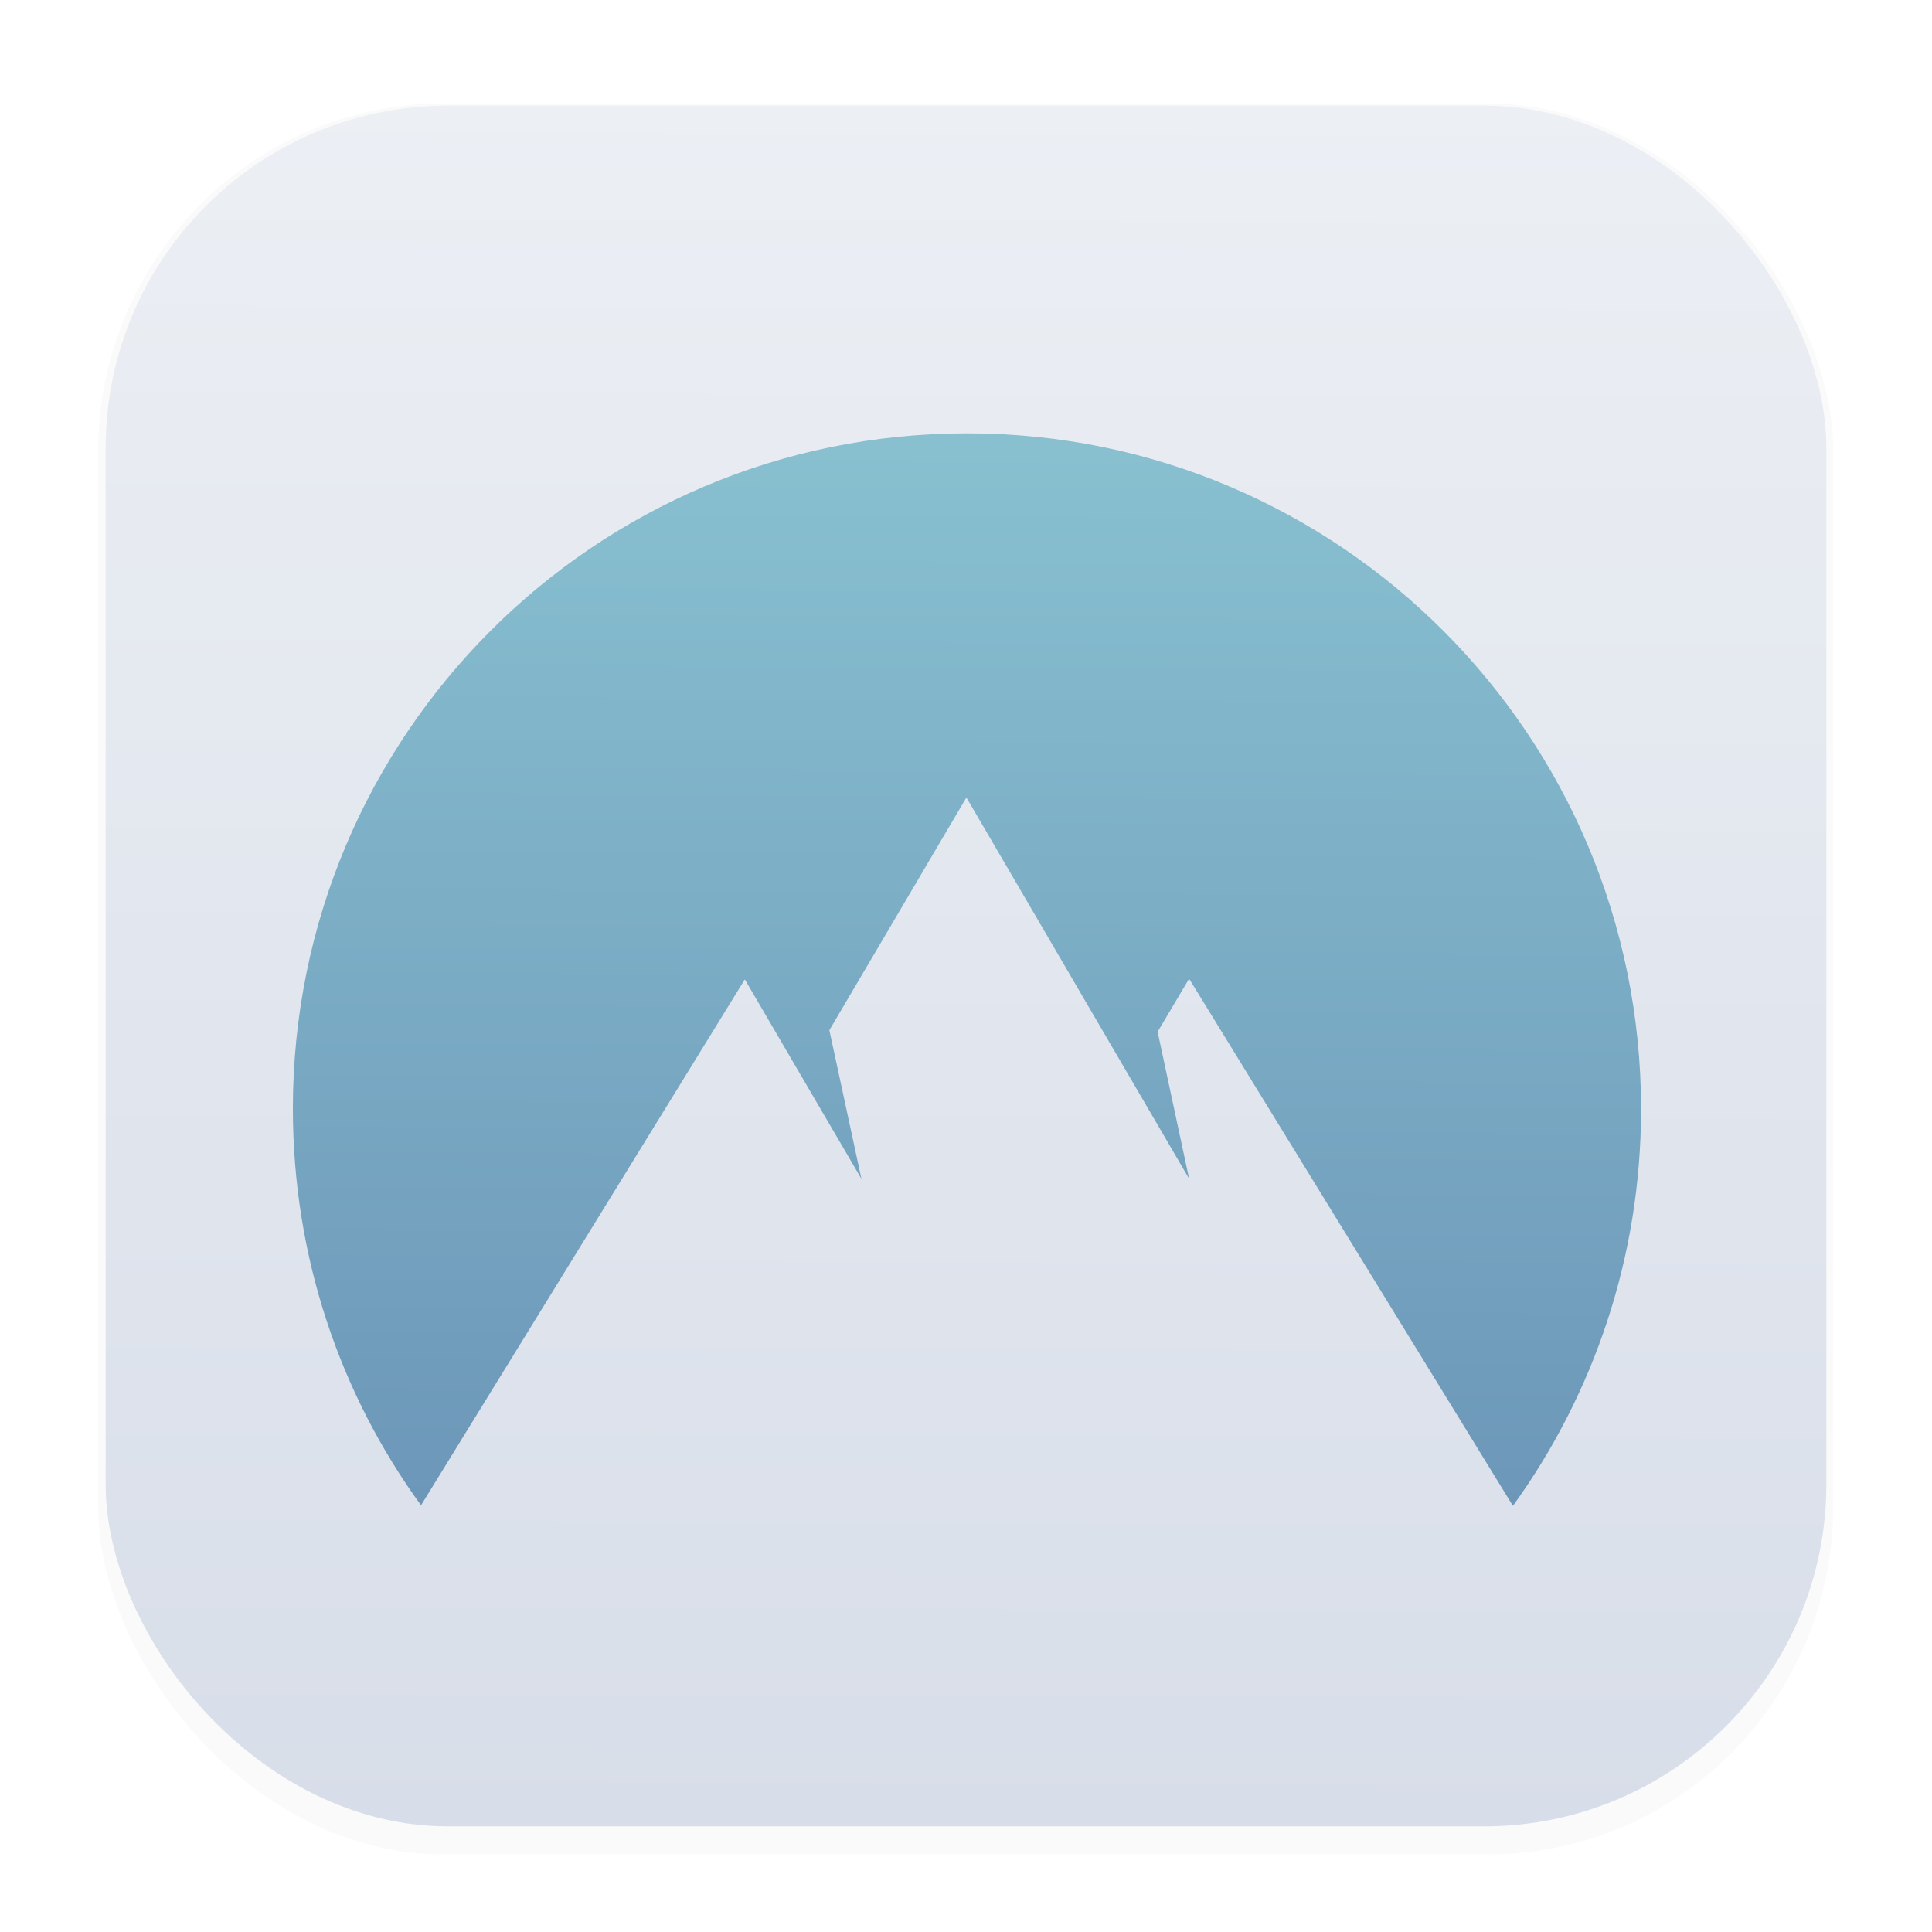 <svg width="64" height="64" version="1.1" viewBox="0 0 16.933 16.933" xmlns="http://www.w3.org/2000/svg">
 <defs>
  <filter id="filter1178" x="-.048" y="-.048" width="1.096" height="1.096" color-interpolation-filters="sRGB">
   <feGaussianBlur stdDeviation="0.307"/>
  </filter>
  <linearGradient id="linearGradient1340" x1="8.355" x2="8.4" y1="16.007" y2=".794" gradientUnits="userSpaceOnUse">
   <stop stop-color="#d8dee9" offset="0"/>
   <stop stop-color="#eceff4" offset="1"/>
  </linearGradient>
  <linearGradient id="linearGradient1442" x1="8.685" x2="8.762" y1="16.869" y2="4.534" gradientTransform="matrix(1.151 0 0 1.151 -1.279 -1.283)" gradientUnits="userSpaceOnUse">
   <stop stop-color="#5e81ac" offset="0"/>
   <stop stop-color="#88c0d0" offset="1"/>
  </linearGradient>
 </defs>
 <g stroke-linecap="round" stroke-linejoin="round">
  <rect transform="matrix(.991 0 0 1 .073 .002)" x=".794" y=".905" width="15.346" height="15.346" rx="3.053" ry="3.053" fill="#2e3440" filter="url(#filter1178)" opacity=".15" stroke-width="1.249" style="mix-blend-mode:normal"/>
  <rect x=".926" y=".926" width="15.081" height="15.081" rx="3" ry="3" fill="url(#linearGradient1340)" stroke-width="1.227"/>
  <rect x=".012" y=".006" width="16.924" height="16.927" fill="none" opacity=".15" stroke-width="1.052"/>
 </g>
 <path d="m3.69 13.193c-0.707-0.973-1.123-2.174-1.123-3.477 0-3.269 2.644-5.918 5.908-5.918s5.908 2.649 5.908 5.923c0 1.298-0.416 2.499-1.123 3.477l-2.838-4.62-0.276 0.465 0.276 1.288-1.952-3.341-1.201 2.039 0.281 1.303-1.022-1.748z" fill="url(#linearGradient1442)" stroke-width=".085"/>
</svg>
